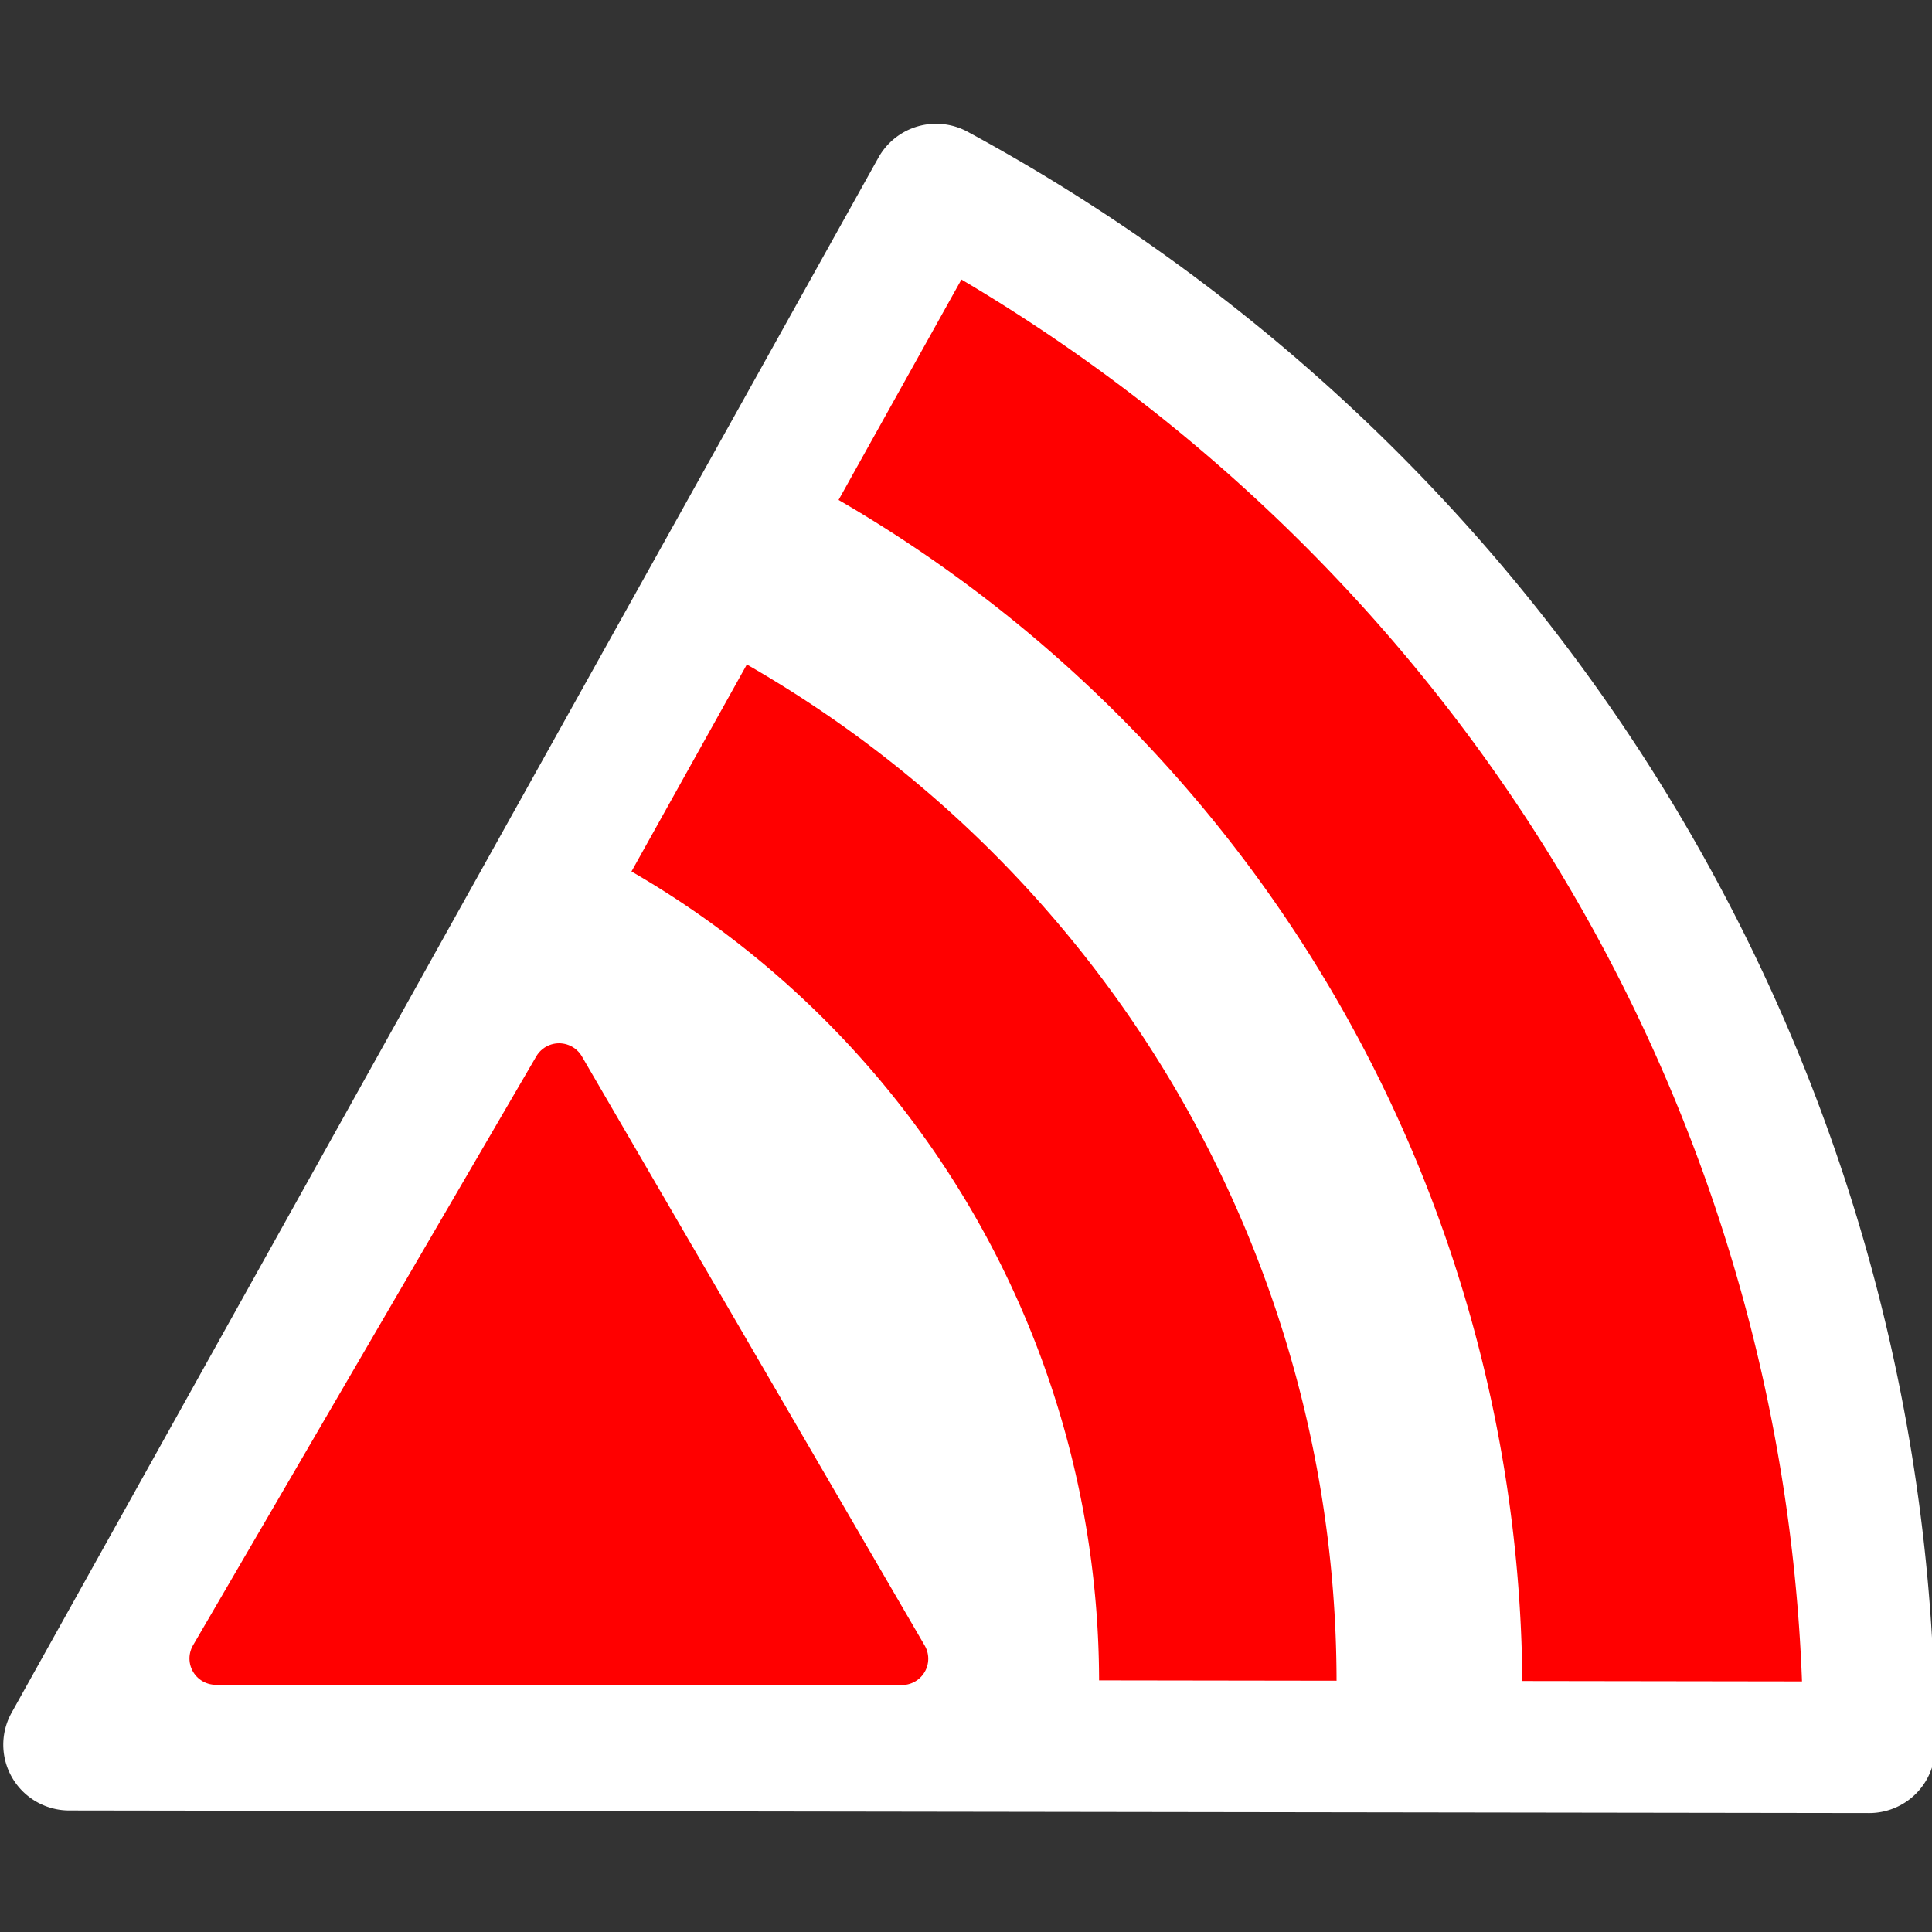 <?xml version="1.0" encoding="UTF-8"?>
<svg version="1.1" viewBox="0 0 22 22" xmlns="http://www.w3.org/2000/svg">
 <rect x="0" y="0" width="22" height="22" fill="#333333" stroke="none"/>
 <g transform="matrix(.672 0 0 .67 176.61 -83.079)" stroke-width="1.49">
  <path d="m-246.96 127.21a30.5 30.157 0 0 1 15.814 26.439l-30.5-8e-3z" fill="#fff" stroke-miterlimit="3" stroke-width="0" style="paint-order:stroke markers fill"/>
  <g fill="none" stroke-miterlimit="3">
   <path d="m-247.66 129.52a26.138 26.435 0 0 1 13.697 23.631" stroke="#f00" stroke-width="6.11" style="paint-order:stroke markers fill"/>
   <path d="m-251.83 136.67a17.866 17.926 0 0 1 9.646 16.451" stroke="#f00" stroke-linejoin="round" stroke-width="4.024" style="paint-order:stroke markers fill"/>
   <path d="m-246.95 127.22a30.5 30.157 0 0 1 15.811 26.475l-30.5-0.044z" stroke="#fff" stroke-linecap="round" stroke-linejoin="round" stroke-width="2.236" style="paint-order:stroke markers fill"/>
  </g>
  <path d="m-247.53 152.19-11.625-4e-3 5.816-10.009z" fill="#f00" fill-rule="evenodd" stroke="#f00" stroke-linecap="round" stroke-linejoin="round" stroke-miterlimit="2" stroke-width=".894"/>
 </g>
</svg>

